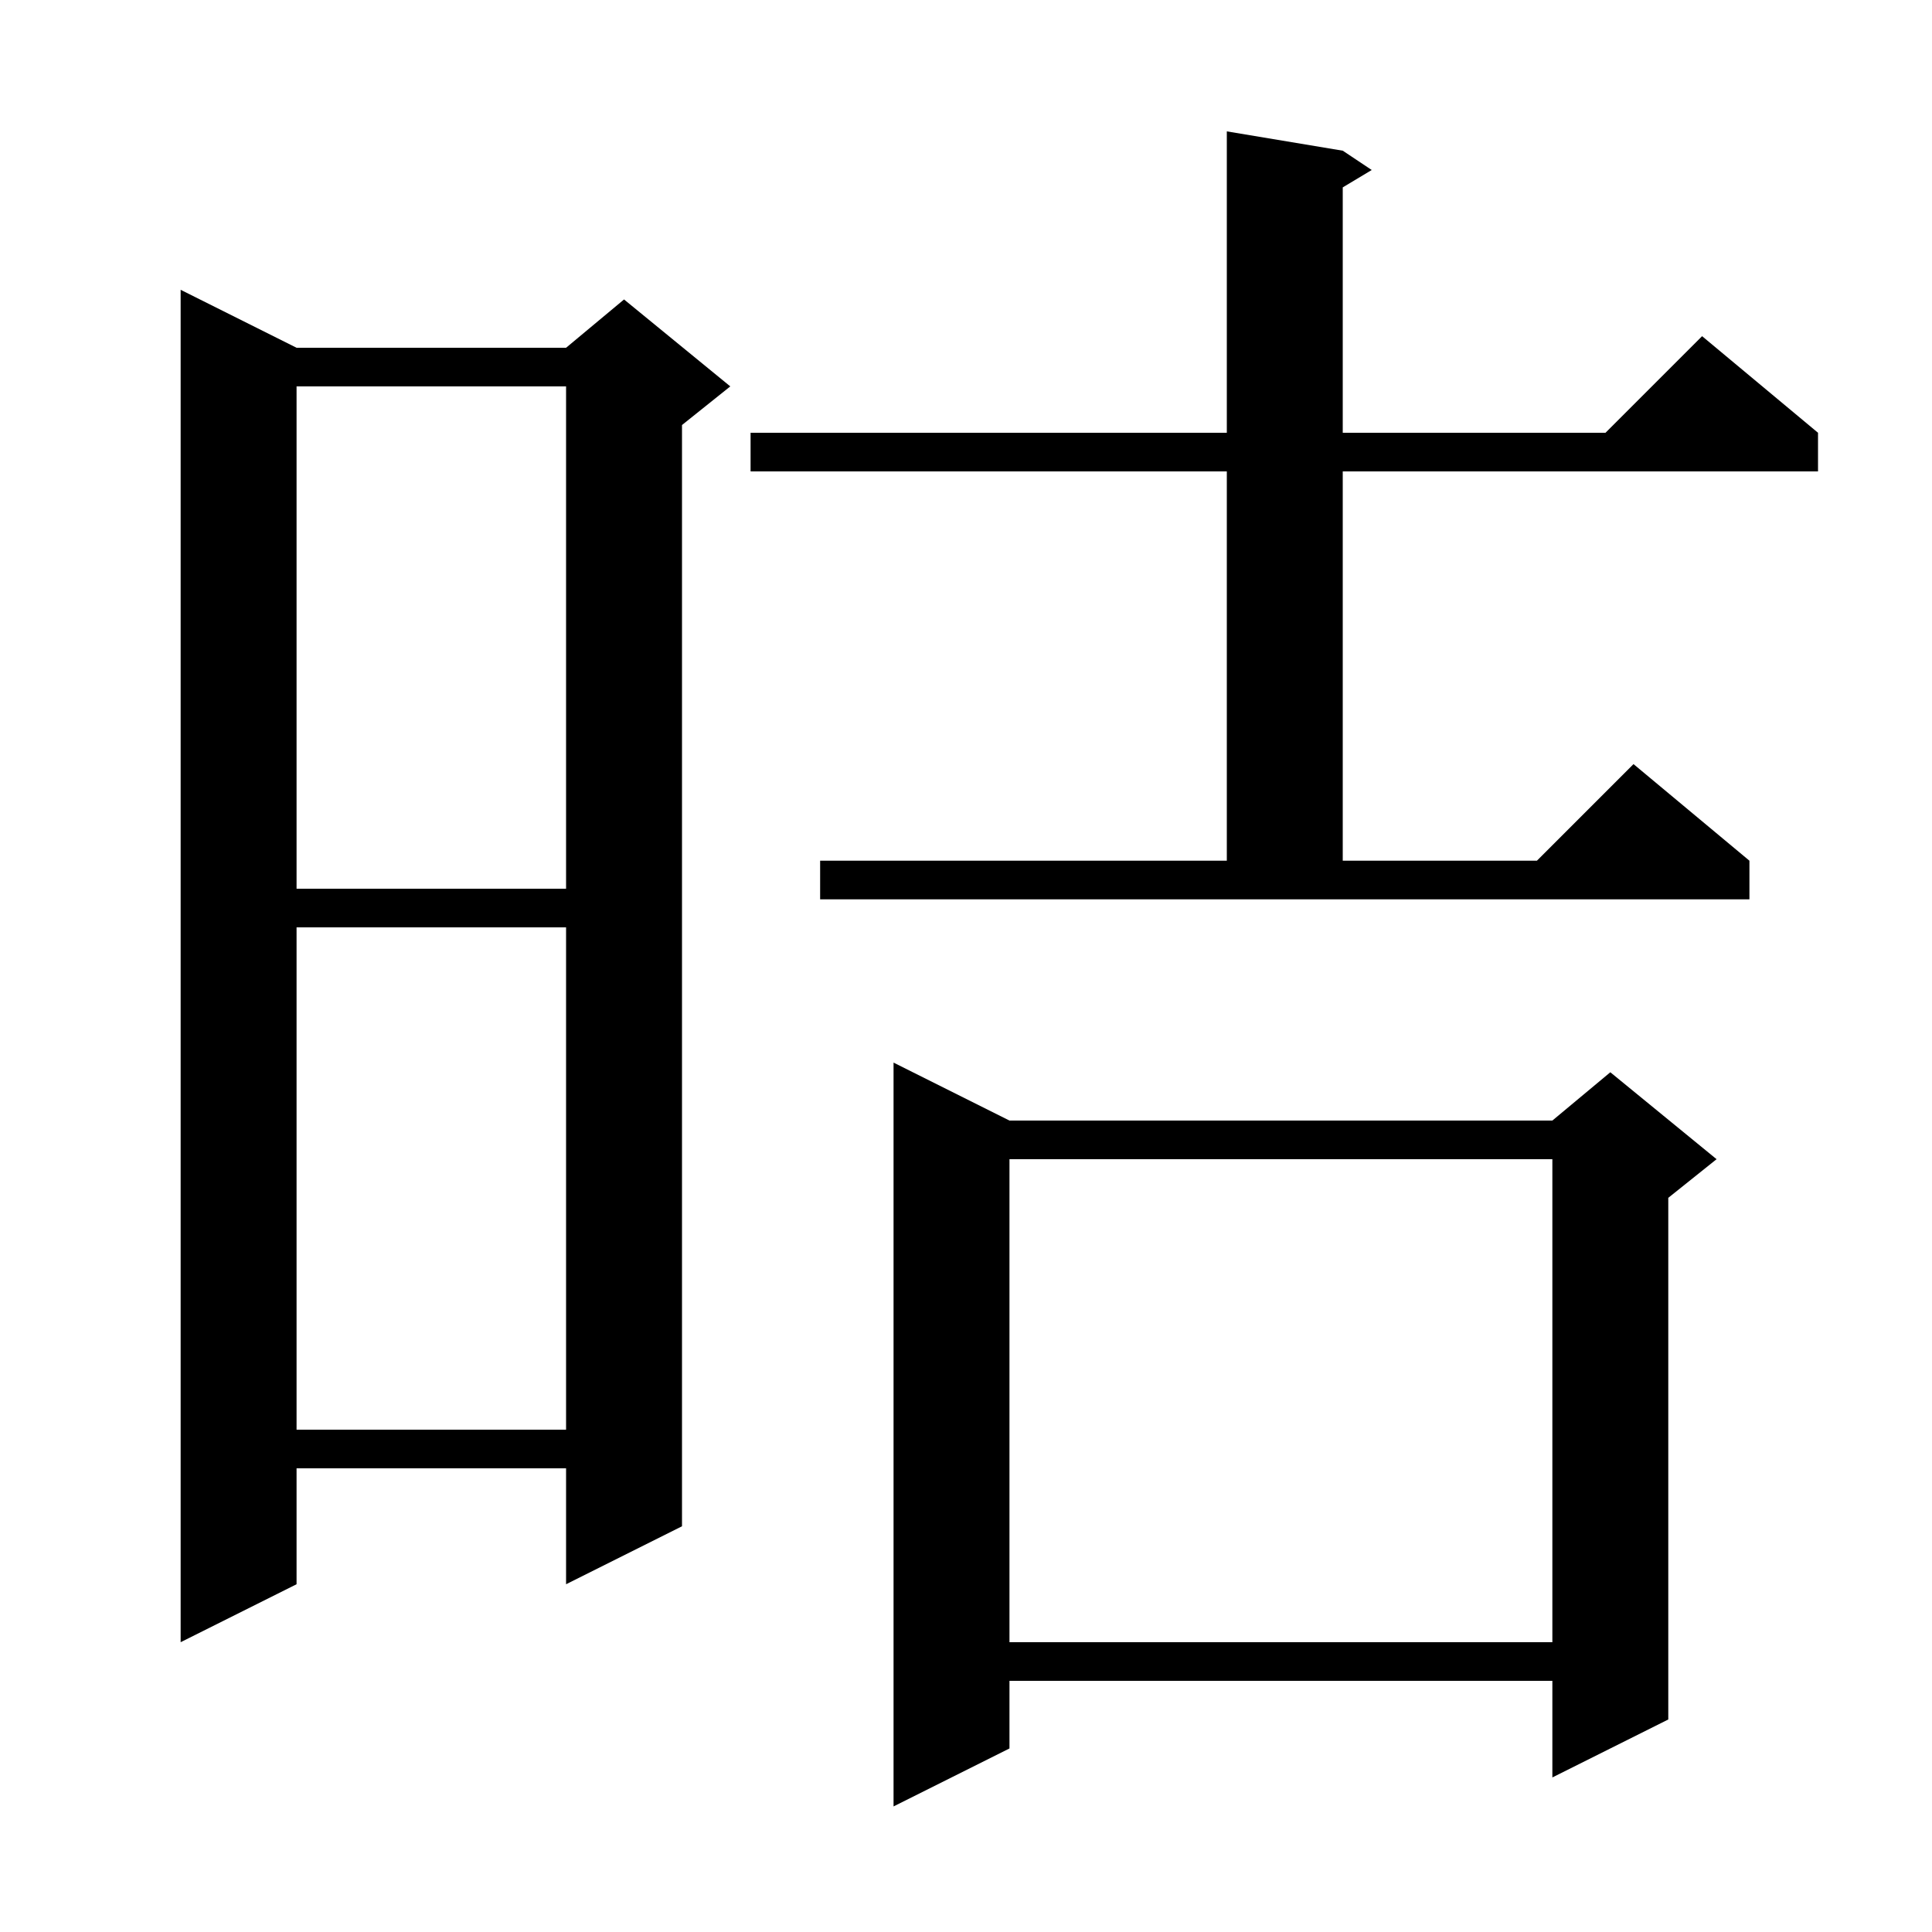 <svg xmlns="http://www.w3.org/2000/svg" xmlns:xlink="http://www.w3.org/1999/xlink" version="1.1" baseProfile="full" viewBox="0 0 200 200" width="200" height="200">
<g fill="black">
<path d="M 104.5 116.0 L 160.7 116.0 L 166.7 111.0 L 177.7 120.0 L 172.7 124.0 L 172.7 178.0 L 160.7 184.0 L 160.7 174.0 L 104.5 174.0 L 104.5 181.0 L 92.5 187.0 L 92.5 110.0 Z M 104.5 120.0 L 104.5 170.0 L 160.7 170.0 L 160.7 120.0 Z M 30.7 36.0 L 58.6 36.0 L 64.6 31.0 L 75.6 40.0 L 70.6 44.0 L 70.6 158.0 L 58.6 164.0 L 58.6 152.0 L 30.7 152.0 L 30.7 164.0 L 18.7 170.0 L 18.7 30.0 Z M 30.7 96.0 L 30.7 148.0 L 58.6 148.0 L 58.6 96.0 Z M 84.9 89.1 L 127.0 89.1 L 127.0 48.8 L 77.7 48.8 L 77.7 44.8 L 127.0 44.8 L 127.0 13.6 L 139.0 15.6 L 142.0 17.6 L 139.0 19.4 L 139.0 44.8 L 166.2 44.8 L 176.2 34.8 L 188.2 44.8 L 188.2 48.8 L 139.0 48.8 L 139.0 89.1 L 159.1 89.1 L 169.1 79.1 L 181.1 89.1 L 181.1 93.1 L 84.9 93.1 Z M 30.7 40.0 L 30.7 92.0 L 58.6 92.0 L 58.6 40.0 Z " />
</g>
</svg>
